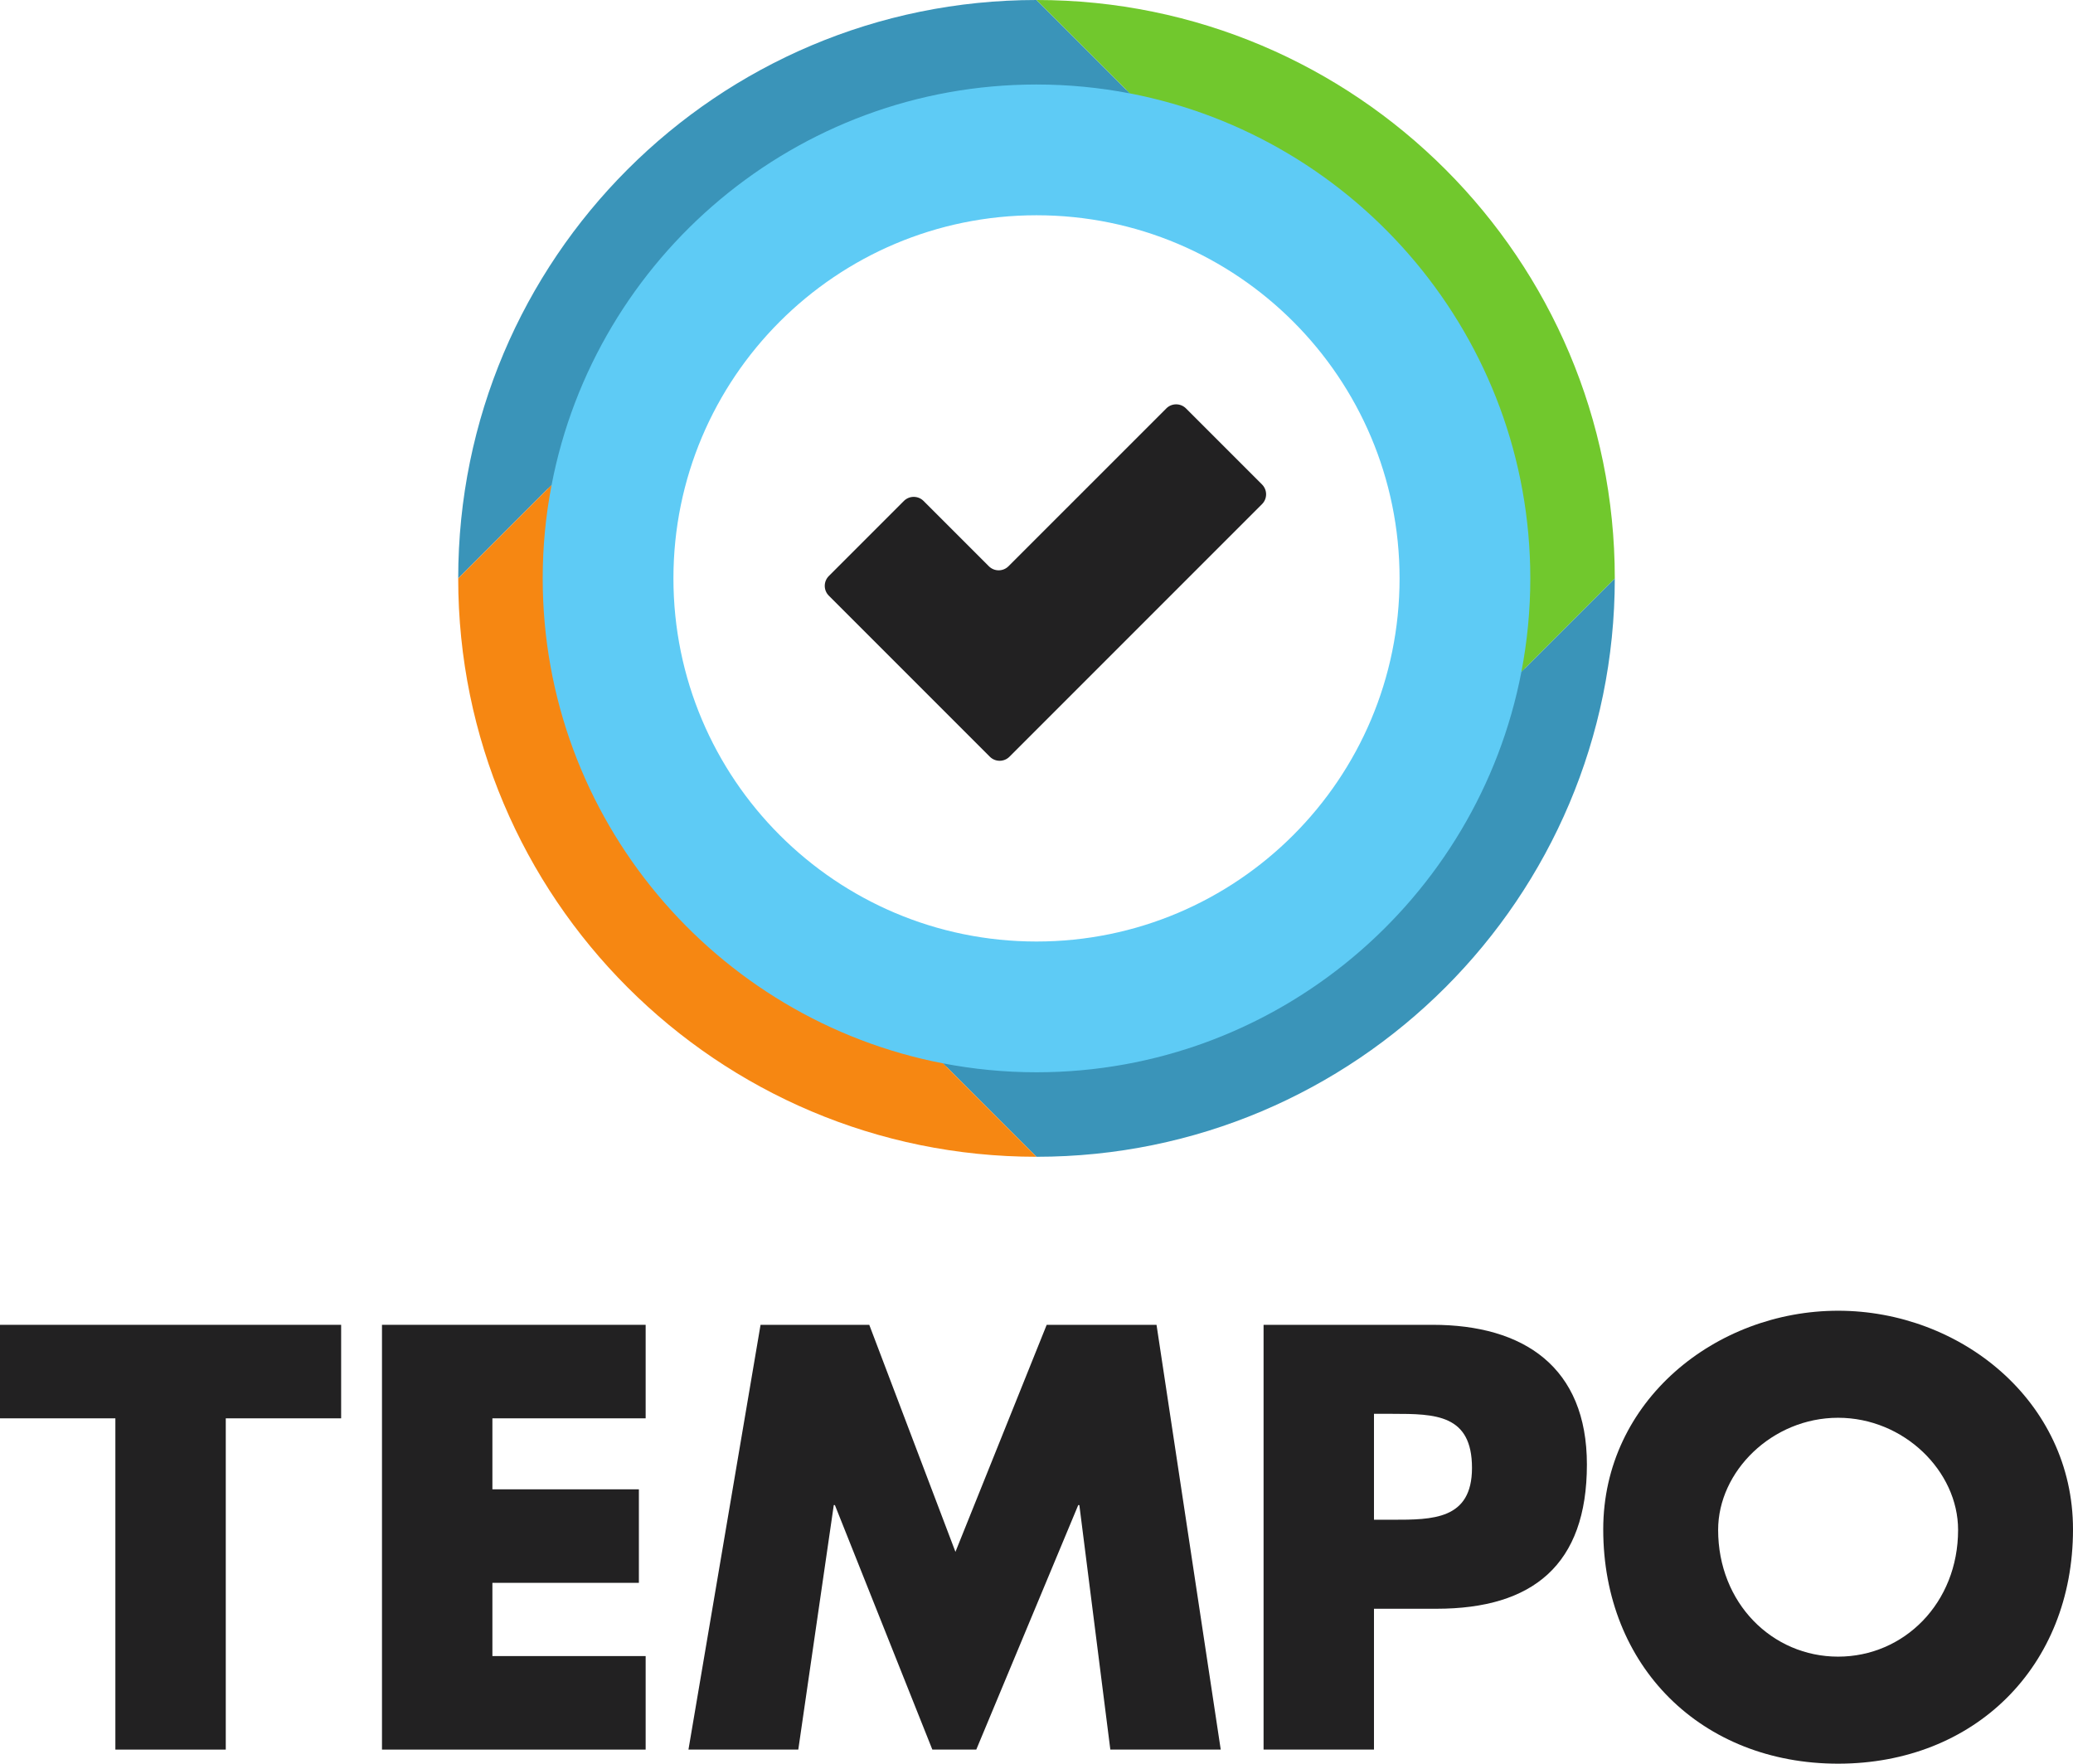 <?xml version="1.0" encoding="utf-8"?>
<svg
   xmlns:svg="http://www.w3.org/2000/svg"
   xmlns="http://www.w3.org/2000/svg"
   version="1.1"
   width="451.525"
   height="384.087"
   xmlns:xlink="http://www.w3.org/1999/xlink"
   viewBox="0 0 451.525 384.087"
   style="enable-background:new 0 0 451.525 384.087;"
   x="0px"
   y="0px"
   xml:space="preserve"><g
     transform="matrix(1.25,0,0,-1.25,0,384.087)"
     id="g3661"><g
       transform="scale(0.1,0.1)"
       id="g3663"><g
         id="g3665"><g
           id="g3667"><path
             d="m 393.406,24.531 -192.375,0 0,577.129 -201.031,0 0,162.922 594.434,0 0,-162.922 -201.028,0 0,-577.129"
             id="path3673"
             style="fill:#222122;fill-opacity:1;fill-rule:nonzero;stroke:none" /><path
             d="m 857.996,601.66 0,-123.672 255.264,0 0,-162.929 -255.264,0 0,-127.598 267.054,0 0,-162.93 -459.445,0 0,740.051 459.445,0 0,-162.922 -267.054,0"
             id="path3675"
             style="fill:#222122;fill-opacity:1;fill-rule:nonzero;stroke:none" /><path
             d="m 1325.26,764.582 189.44,0 150.16,-395.543 159,395.543 191.39,0 111.89,-740.051 -192.38,0 -53.98,425.981 -1.96,0 -177.66,-425.981 -76.55,0 -169.8,425.981 -1.95,0 -61.84,-425.981 -191.38,0 125.62,740.051"
             id="path3677"
             style="fill:#222122;fill-opacity:1;fill-rule:nonzero;stroke:none" /><path
             d="m 2394.16,424.98 32.38,0 c 69.71,0 138.4,0 138.4,90.309 0,93.242 -63.79,94.223 -138.4,94.223 l -32.38,0 0,-184.532 z m -192.39,339.602 294.48,0 c 158.98,0 268.92,-73.602 268.92,-243.41 0,-174.711 -94.24,-251.254 -262.07,-251.254 l -108.94,0 0,-245.387 -192.39,0 0,740.051"
             id="path3679"
             style="fill:#222122;fill-opacity:1;fill-rule:nonzero;stroke:none" /><path
             d="m 2993.84,407.32 c 0,-127.59 94.22,-220.84 209.07,-220.84 114.82,0 209.06,93.25 209.06,220.84 0,102.071 -94.24,195.321 -209.06,195.321 -114.85,0 -209.07,-93.25 -209.07,-195.321 z m 618.36,0.981 C 3612.2,168.809 3440.42,0 3202.91,0 c -237.54,0 -409.28,168.809 -409.28,408.301 0,223.769 196.29,380.82 409.28,380.82 212.98,0 409.29,-157.051 409.29,-380.82"
             id="path3681"
             style="fill:#222122;fill-opacity:1;fill-rule:nonzero;stroke:none" /><path
             d="m 2032.32,2361.17 -275.01,-274.99 c -9.45,-9.46 -24.79,-9.46 -34.24,0 l -113.79,113.78 c -9.45,9.44 -24.78,9.44 -34.25,0 l -130.8,-130.83 c -9.45,-9.46 -9.45,-24.79 0,-34.25 l 280.55,-280.54 c 9.45,-9.46 24.8,-9.46 34.24,0 l 440.06,440.04 c 9.47,9.46 9.47,24.8 0,34.26 l -132.52,132.53 c -9.48,9.45 -24.81,9.45 -34.24,0"
             id="path3683"
             style="fill:#222122;fill-opacity:1;fill-rule:evenodd;stroke:none" /><path
             d="m 1806.09,2697.67 c 349.41,0 632.66,-283.24 632.66,-632.65 0,-349.4 -283.25,-632.65 -632.66,-632.65 -349.4,0 -632.64,283.25 -632.64,632.65 0,349.41 283.24,632.65 632.64,632.65 z m 0.01,232.67 c -477.14,0 -865.319,-388.18 -865.319,-865.31 0,-477.14 388.179,-865.34 865.319,-865.34 477.14,0 865.32,388.2 865.32,865.34 0,477.13 -388.18,865.31 -865.32,865.31"
             id="path3685"
             style="fill:#5ecbf5;fill-opacity:1;fill-rule:nonzero;stroke:none" /><path
             d="m 1806.1,2925.47 c 55.63,0 110.03,-5.37 162.74,-15.5 L 1806.1,3072.7 c -556.52,0 -1007.678,-451.15 -1007.678,-1007.68 l 162.726,162.73 c 76.292,396.9 426.132,697.72 844.952,697.72"
             id="path3687"
             style="fill:#3a94b9;fill-opacity:1;fill-rule:evenodd;stroke:none" /><path
             d="m 2651.05,1902.31 c -76.27,-396.92 -426.11,-697.75 -844.95,-697.75 -55.62,0 -110,5.37 -162.72,15.5 l 162.72,-162.72 c 556.53,0 1007.68,451.16 1007.68,1007.68 l -162.73,-162.71"
             id="path3689"
             style="fill:#3a94b9;fill-opacity:1;fill-rule:evenodd;stroke:none" /><path
             d="m 2666.56,2065.03 c 0,-55.62 -5.37,-110.01 -15.51,-162.72 l 162.73,162.71 c 0,556.53 -451.15,1007.68 -1007.68,1007.68 l 162.74,-162.73 c 396.9,-76.29 697.72,-426.13 697.72,-844.94"
             id="path3691"
             style="fill:#71c82d;fill-opacity:1;fill-rule:evenodd;stroke:none" /><path
             d="m 945.648,2065.03 c 0,55.62 5.372,110.01 15.5,162.72 L 798.422,2065.02 c 0,-556.52 451.158,-1007.68 1007.678,-1007.68 l -162.72,162.72 c -396.91,76.29 -697.732,426.13 -697.732,844.97"
             id="path3693"
             style="fill:#f68712;fill-opacity:1;fill-rule:evenodd;stroke:none" /></g></g></g></g></svg>
